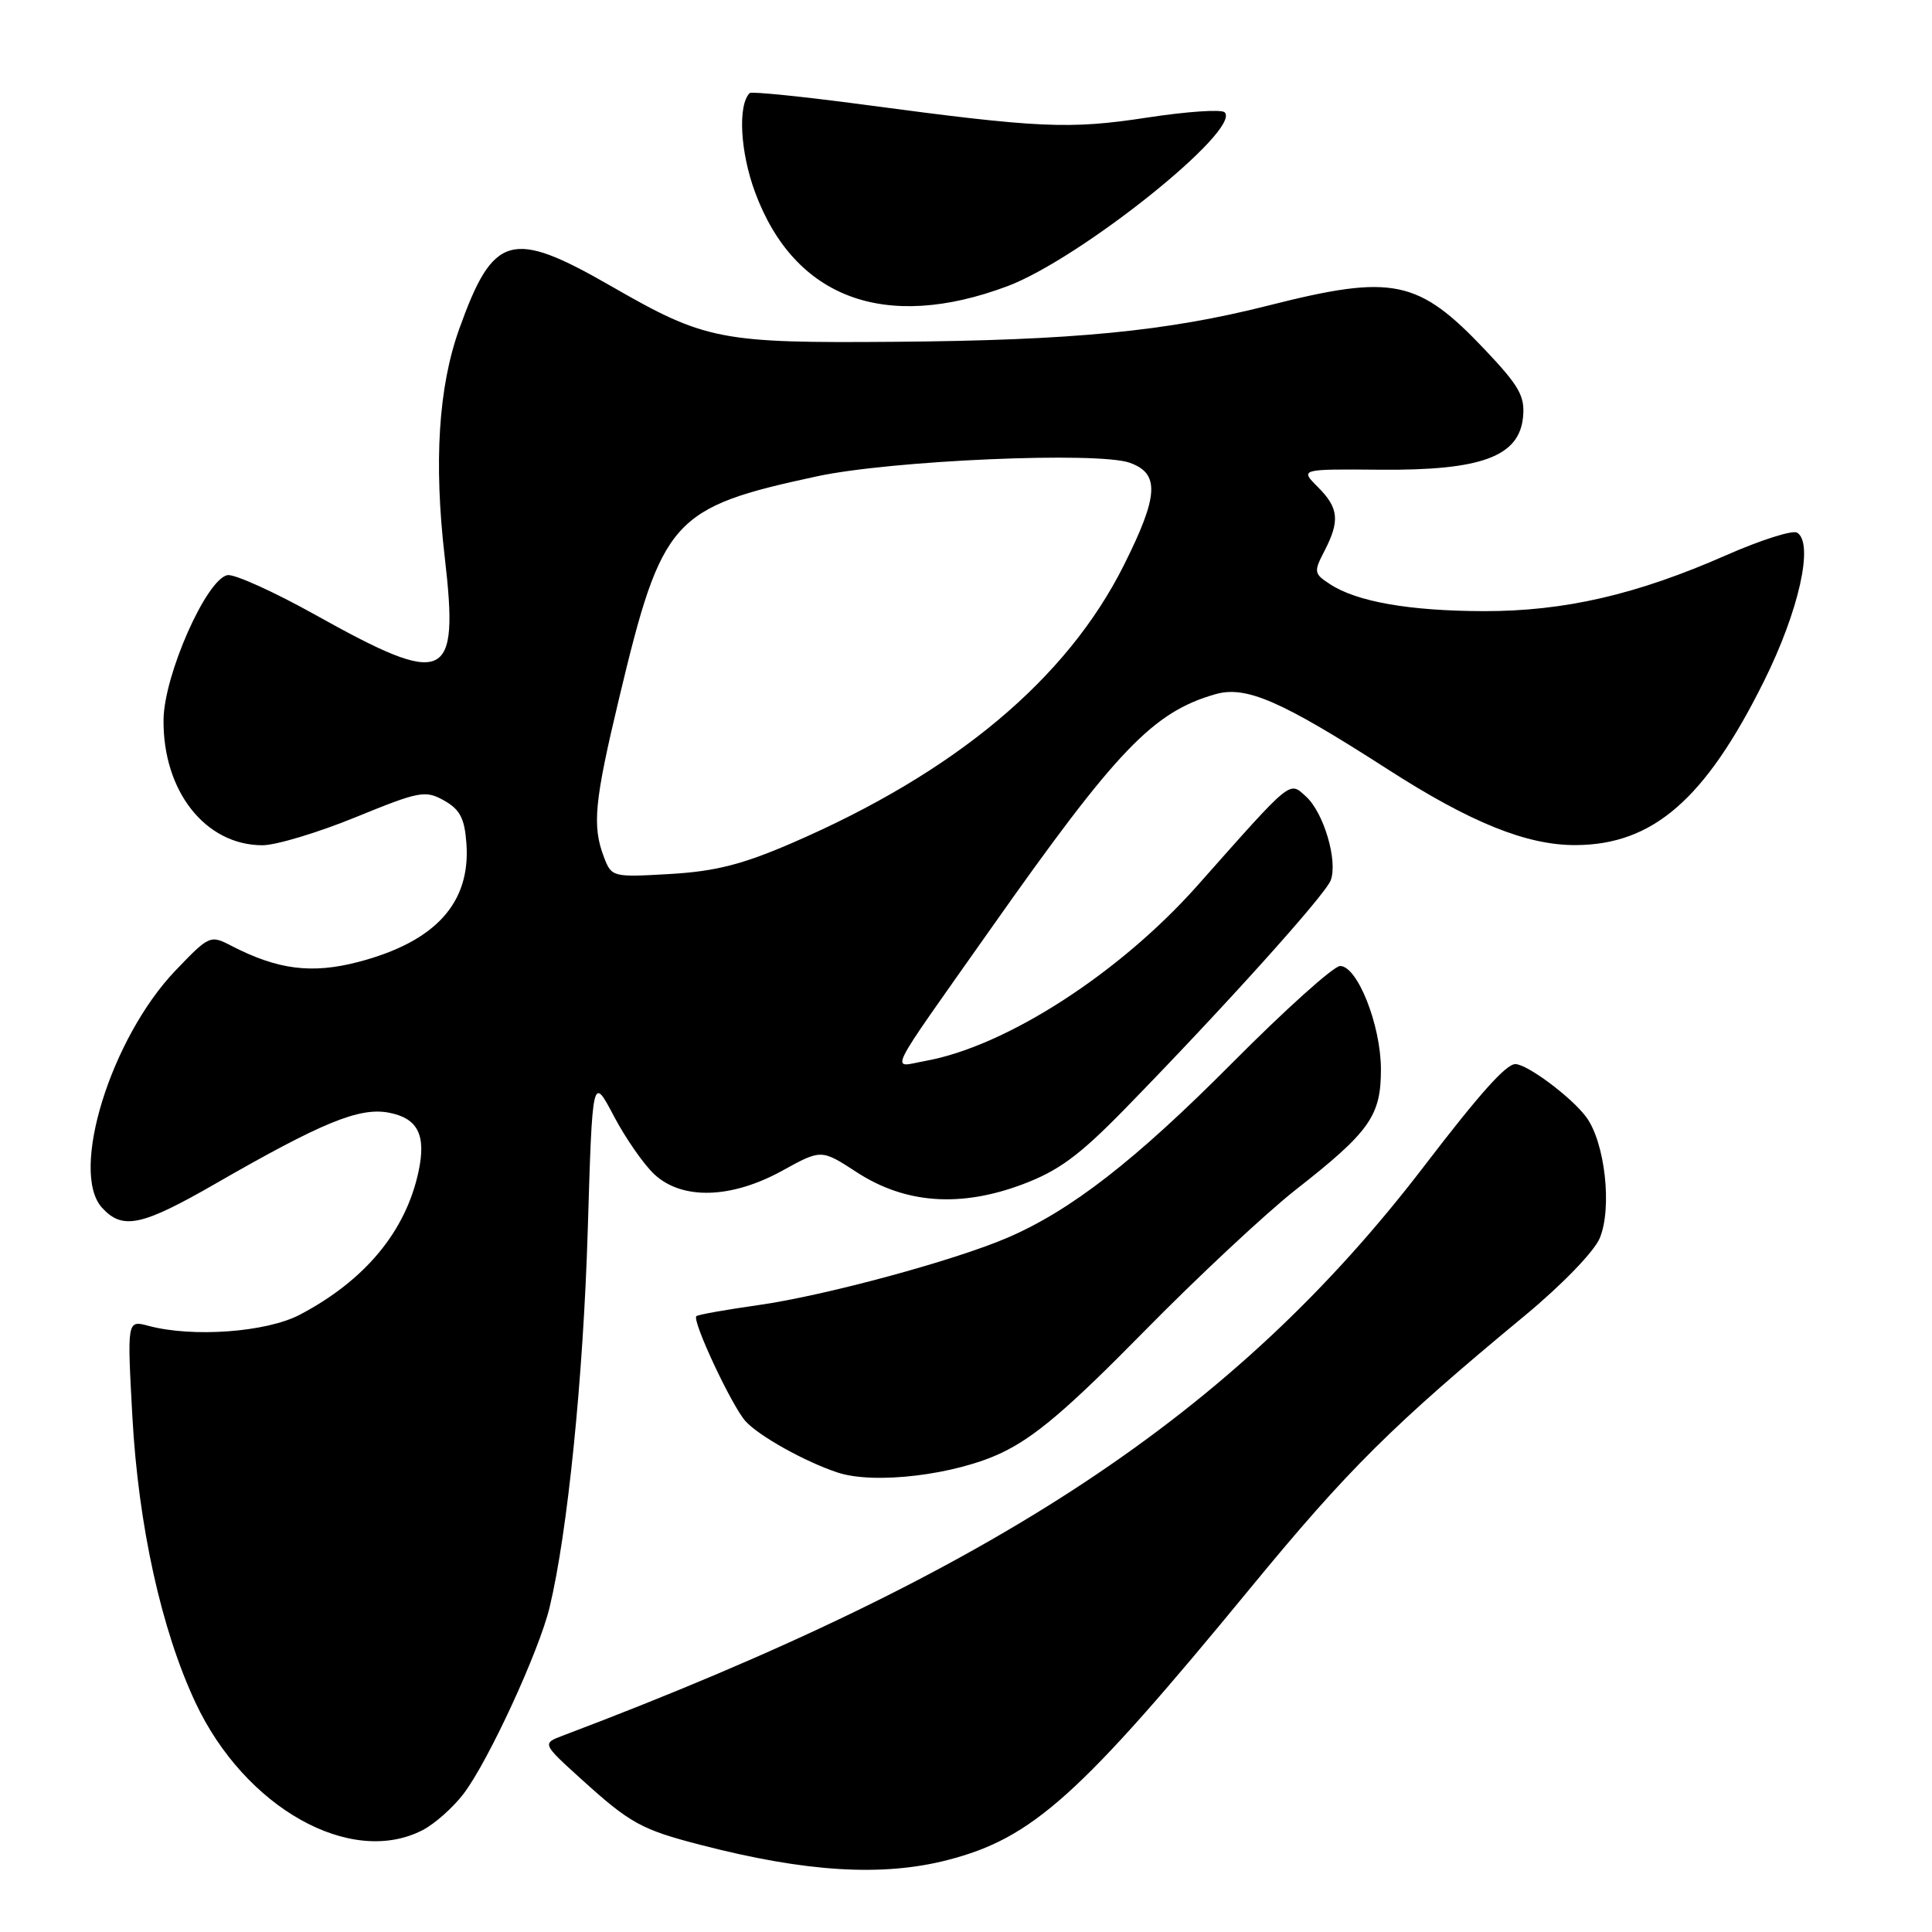 <?xml version="1.0" encoding="UTF-8" standalone="no"?>
<!DOCTYPE svg PUBLIC "-//W3C//DTD SVG 1.1//EN" "http://www.w3.org/Graphics/SVG/1.1/DTD/svg11.dtd" >
<svg xmlns="http://www.w3.org/2000/svg" xmlns:xlink="http://www.w3.org/1999/xlink" version="1.1" viewBox="0 0 256 256">
 <g >
 <path fill="currentColor"
d=" M 125.54 246.47 C 136.81 243.57 143.04 237.98 165.73 210.37 C 178.64 194.67 184.52 188.83 202.10 174.28 C 207.00 170.22 211.25 165.82 211.98 164.05 C 213.64 160.03 212.67 151.38 210.18 148.01 C 208.23 145.38 202.36 141.00 200.79 141.00 C 199.56 141.00 196.07 144.90 188.72 154.50 C 163.60 187.32 131.79 208.35 74.65 229.95 C 71.81 231.02 71.81 231.02 77.04 235.76 C 83.50 241.61 84.96 242.42 92.84 244.46 C 106.77 248.07 116.90 248.69 125.54 246.47 Z  M 56.00 242.50 C 57.59 241.68 60.04 239.51 61.43 237.68 C 64.69 233.40 71.43 218.80 72.83 212.96 C 75.21 203.06 77.29 182.49 77.88 163.00 C 78.50 142.50 78.50 142.50 81.33 147.87 C 82.88 150.82 85.31 154.31 86.72 155.62 C 90.41 159.03 96.91 158.84 103.66 155.12 C 108.83 152.27 108.83 152.27 113.53 155.33 C 119.94 159.50 127.24 160.03 135.50 156.93 C 140.28 155.13 143.02 153.11 149.00 146.99 C 162.04 133.64 175.62 118.57 176.33 116.64 C 177.29 114.06 175.40 107.67 173.05 105.54 C 170.79 103.50 171.33 103.07 158.70 117.30 C 148.38 128.94 133.31 138.66 122.61 140.58 C 117.97 141.41 117.04 143.27 131.33 123.00 C 147.99 99.35 152.77 94.36 161.03 91.99 C 165.10 90.82 169.73 92.84 183.84 101.91 C 194.85 109.00 202.31 112.01 208.79 111.98 C 219.03 111.93 225.95 105.92 233.71 90.31 C 238.36 80.98 240.38 71.97 238.13 70.58 C 237.53 70.21 233.32 71.55 228.77 73.55 C 216.85 78.80 207.31 81.00 196.59 80.98 C 186.74 80.95 179.80 79.74 176.24 77.41 C 174.10 76.02 174.06 75.78 175.49 73.02 C 177.57 69.00 177.39 67.30 174.62 64.53 C 172.24 62.15 172.24 62.15 182.95 62.24 C 196.29 62.35 201.31 60.49 201.81 55.26 C 202.08 52.51 201.31 51.15 196.83 46.41 C 187.91 36.98 184.58 36.30 168.08 40.48 C 154.59 43.90 142.22 45.10 118.65 45.29 C 95.40 45.48 93.47 45.10 80.97 37.91 C 67.75 30.31 65.36 30.98 60.84 43.62 C 58.10 51.27 57.47 61.26 58.93 73.82 C 60.86 90.42 59.15 91.17 41.71 81.43 C 36.25 78.39 31.05 76.04 30.14 76.21 C 27.35 76.74 21.73 89.45 21.67 95.36 C 21.57 104.83 27.21 111.99 34.77 112.00 C 36.57 112.00 42.12 110.33 47.11 108.29 C 55.59 104.83 56.34 104.68 58.84 106.07 C 60.95 107.26 61.56 108.43 61.80 111.73 C 62.39 119.65 57.69 124.80 47.45 127.47 C 41.30 129.07 36.80 128.50 30.65 125.32 C 27.86 123.87 27.72 123.94 23.27 128.58 C 14.70 137.53 9.20 155.25 13.51 160.02 C 16.23 163.01 18.75 162.48 28.54 156.85 C 42.65 148.73 47.60 146.70 51.50 147.43 C 55.38 148.16 56.50 150.40 55.45 155.27 C 53.75 163.18 48.36 169.67 39.72 174.21 C 35.29 176.53 25.53 177.25 19.67 175.68 C 16.84 174.92 16.84 174.92 17.54 187.71 C 18.34 202.17 21.37 215.92 25.89 225.58 C 32.42 239.53 46.47 247.43 56.00 242.50 Z  M 132.71 192.51 C 137.14 190.41 141.56 186.63 151.50 176.52 C 158.65 169.24 167.72 160.77 171.65 157.68 C 181.54 149.93 183.00 147.85 182.98 141.62 C 182.95 135.78 179.86 128.00 177.57 128.00 C 176.73 128.00 170.29 133.78 163.27 140.85 C 150.43 153.77 141.88 160.41 133.46 164.02 C 126.34 167.07 109.29 171.68 100.56 172.92 C 96.20 173.54 92.46 174.20 92.27 174.40 C 91.67 174.99 96.97 186.31 98.79 188.32 C 100.57 190.29 106.71 193.71 111.00 195.12 C 115.87 196.73 126.57 195.44 132.71 192.51 Z  M 133.47 37.93 C 143.13 34.31 164.58 17.15 162.27 14.88 C 161.85 14.46 157.22 14.78 152.00 15.58 C 141.69 17.16 137.71 16.98 114.63 13.89 C 106.45 12.80 99.57 12.10 99.34 12.33 C 97.74 13.93 98.08 20.17 100.06 25.50 C 105.26 39.52 117.27 43.99 133.47 37.93 Z  M 80.02 113.56 C 78.45 109.42 78.75 106.25 82.05 92.46 C 87.72 68.73 89.04 67.26 108.23 63.12 C 118.05 61.00 145.49 59.81 149.70 61.32 C 153.70 62.75 153.53 65.68 148.92 74.89 C 141.37 89.97 126.58 102.35 104.91 111.72 C 98.36 114.55 94.79 115.46 88.77 115.81 C 81.14 116.25 81.04 116.22 80.02 113.56 Z "/>
</g>
</svg>